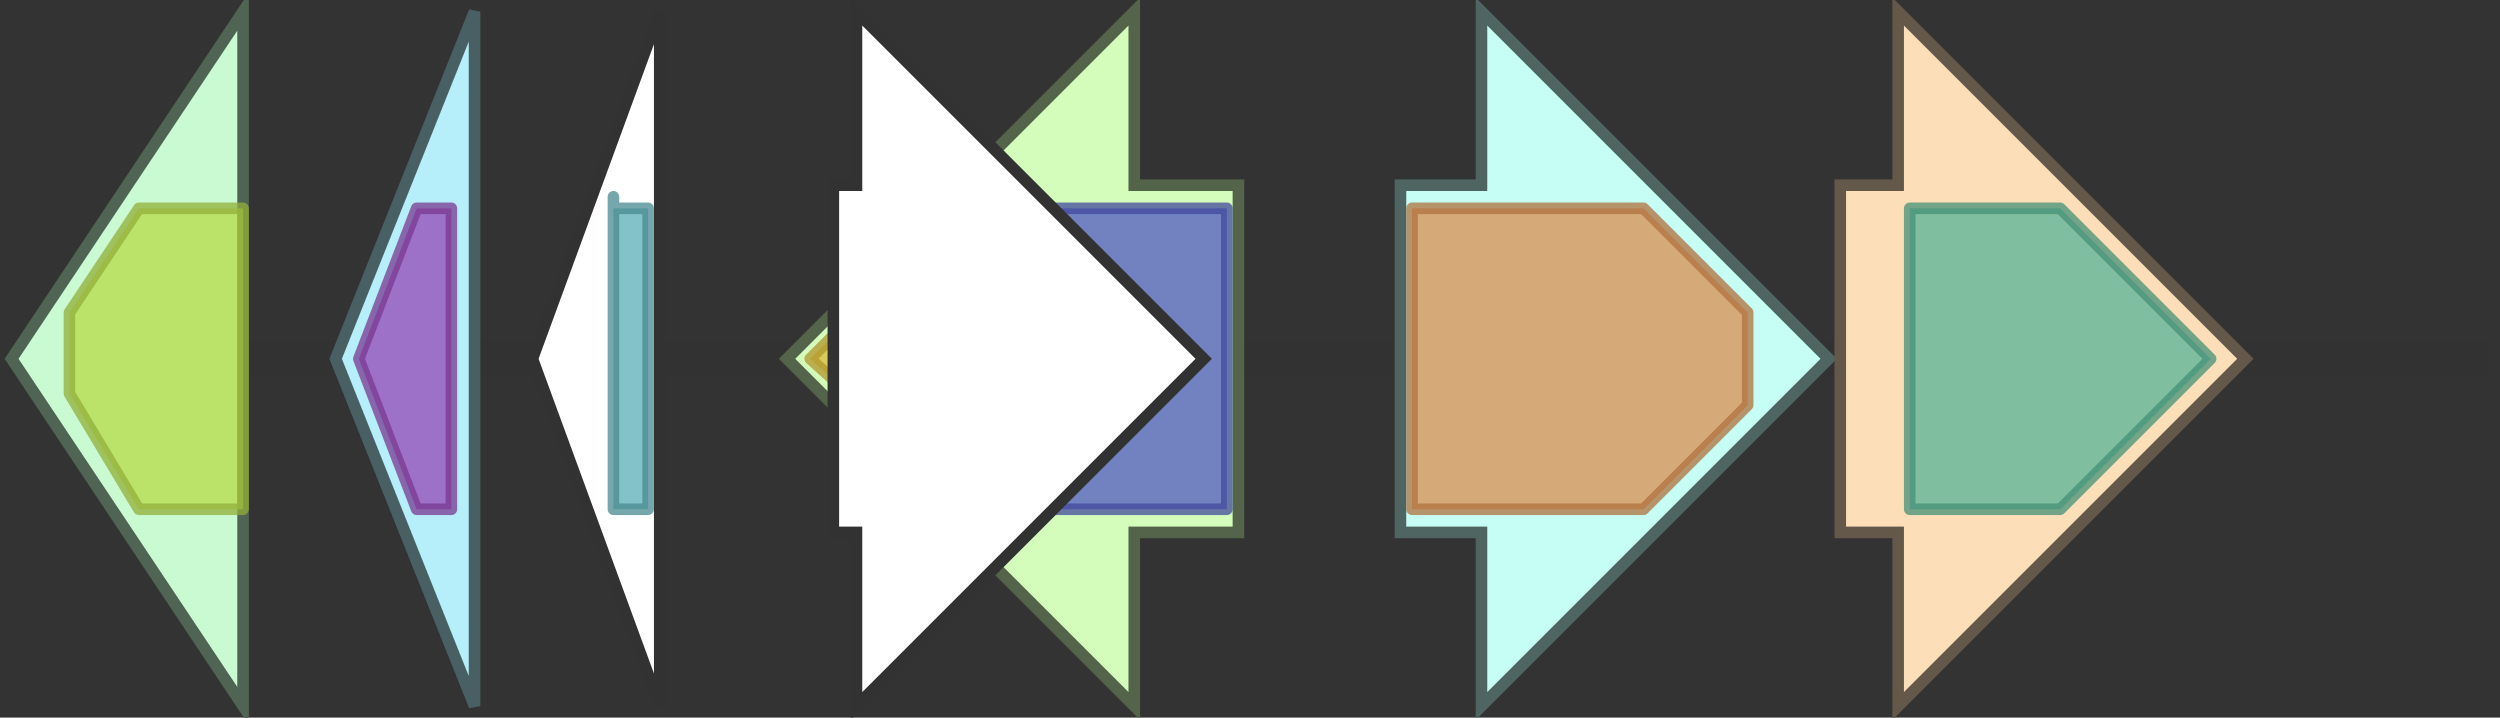 <svg version="1.1" baseProfile="full" xmlns="http://www.w3.org/2000/svg" width="216" height="62">
	<rect width="100%" height="100%" fill="#333333" stroke="none"/>
	<line x1="1" y1="31" x2="215" y2="31" style="stroke:rgb(50,50,50); stroke-width:3 "/>
	<g>
		<title>phaB</title>
		<polygon class="phaB" points="21,16 21,16 21,1 1,31 21,61 21,46 21,46" fill="rgb(201,250,209)" fill-opacity="1.0" stroke="rgb(80,100,83)" stroke-width="1" />
		<g>
			<title>PF00106</title>
			<polygon class="PF00106" points="6,27 12,18 21,18 21,44 12,44 6,34" stroke-linejoin="round" width="15" height="26" fill="rgb(182,219,73)" stroke="rgb(145,175,58)" stroke-width="1" opacity="0.75" />
		</g>
	</g>
	<g>
		<title>phaP</title>
		<polygon class="phaP" points="41,16 41,16 41,1 29,31 41,61 41,46 41,46" fill="rgb(182,239,250)" fill-opacity="1.0" stroke="rgb(72,95,100)" stroke-width="1" />
		<g>
			<title>PF09361</title>
			<polygon class="PF09361" points="31,31 36,18 39,18 39,44 36,44" stroke-linejoin="round" width="9" height="26" fill="rgb(150,71,183)" stroke="rgb(120,56,146)" stroke-width="1" opacity="0.75" />
		</g>
	</g>
	<g>
		<polygon class="NoName" points="57,16 57,16 57,1 46,31 57,61 57,46 57,46" fill="rgb(255,255,255)" fill-opacity="1.0" stroke="rgb(50,50,50)" stroke-width="1" />
		<g>
			<title>PF05233</title>
			<polygon class="PF05233" points="53,17 53,18 56,18 56,44 53,44 53,44" stroke-linejoin="round" width="3" height="26" fill="rgb(90,173,181)" stroke="rgb(72,138,144)" stroke-width="1" opacity="0.75" />
		</g>
	</g>
	<g>
		<title>phaA</title>
		<polygon class="phaA" points="107,16 98,16 98,1 68,31 98,61 98,46 107,46" fill="rgb(212,252,186)" fill-opacity="1.0" stroke="rgb(84,100,74)" stroke-width="1" />
		<g>
			<title>PF02803</title>
			<polygon class="PF02803" points="70,31 80,21 80,40" stroke-linejoin="round" width="12" height="26" fill="rgb(218,187,56)" stroke="rgb(174,149,44)" stroke-width="1" opacity="0.75" />
		</g>
		<g>
			<title>PF00108</title>
			<polygon class="PF00108" points="81,20 83,18 106,18 106,44 83,44 81,41" stroke-linejoin="round" width="25" height="26" fill="rgb(82,90,195)" stroke="rgb(65,72,156)" stroke-width="1" opacity="0.75" />
		</g>
	</g>
	<g>
		<polygon class="NoName" points="72,16 74,16 74,1 104,31 74,61 74,46 72,46" fill="rgb(255,255,255)" fill-opacity="1.0" stroke="rgb(50,50,50)" stroke-width="1" />
	</g>
	<g>
		<title>phaE</title>
		<polygon class="phaE" points="121,16 128,16 128,1 158,31 128,61 128,46 121,46" fill="rgb(198,254,246)" fill-opacity="1.0" stroke="rgb(79,101,98)" stroke-width="1" />
		<g>
			<title>PF09712</title>
			<polygon class="PF09712" points="122,18 142,18 151,27 151,35 142,44 122,44" stroke-linejoin="round" width="29" height="26" fill="rgb(219,141,78)" stroke="rgb(175,112,62)" stroke-width="1" opacity="0.75" />
		</g>
	</g>
	<g>
		<title>phaC</title>
		<polygon class="phaC" points="159,16 164,16 164,1 194,31 164,61 164,46 159,46" fill="rgb(252,222,185)" fill-opacity="1.0" stroke="rgb(100,88,74)" stroke-width="1" />
		<g>
			<title>PF00561</title>
			<polygon class="PF00561" points="165,18 178,18 191,31 191,31 178,44 165,44" stroke-linejoin="round" width="26" height="26" fill="rgb(86,180,151)" stroke="rgb(68,144,120)" stroke-width="1" opacity="0.75" />
		</g>
	</g>
</svg>
